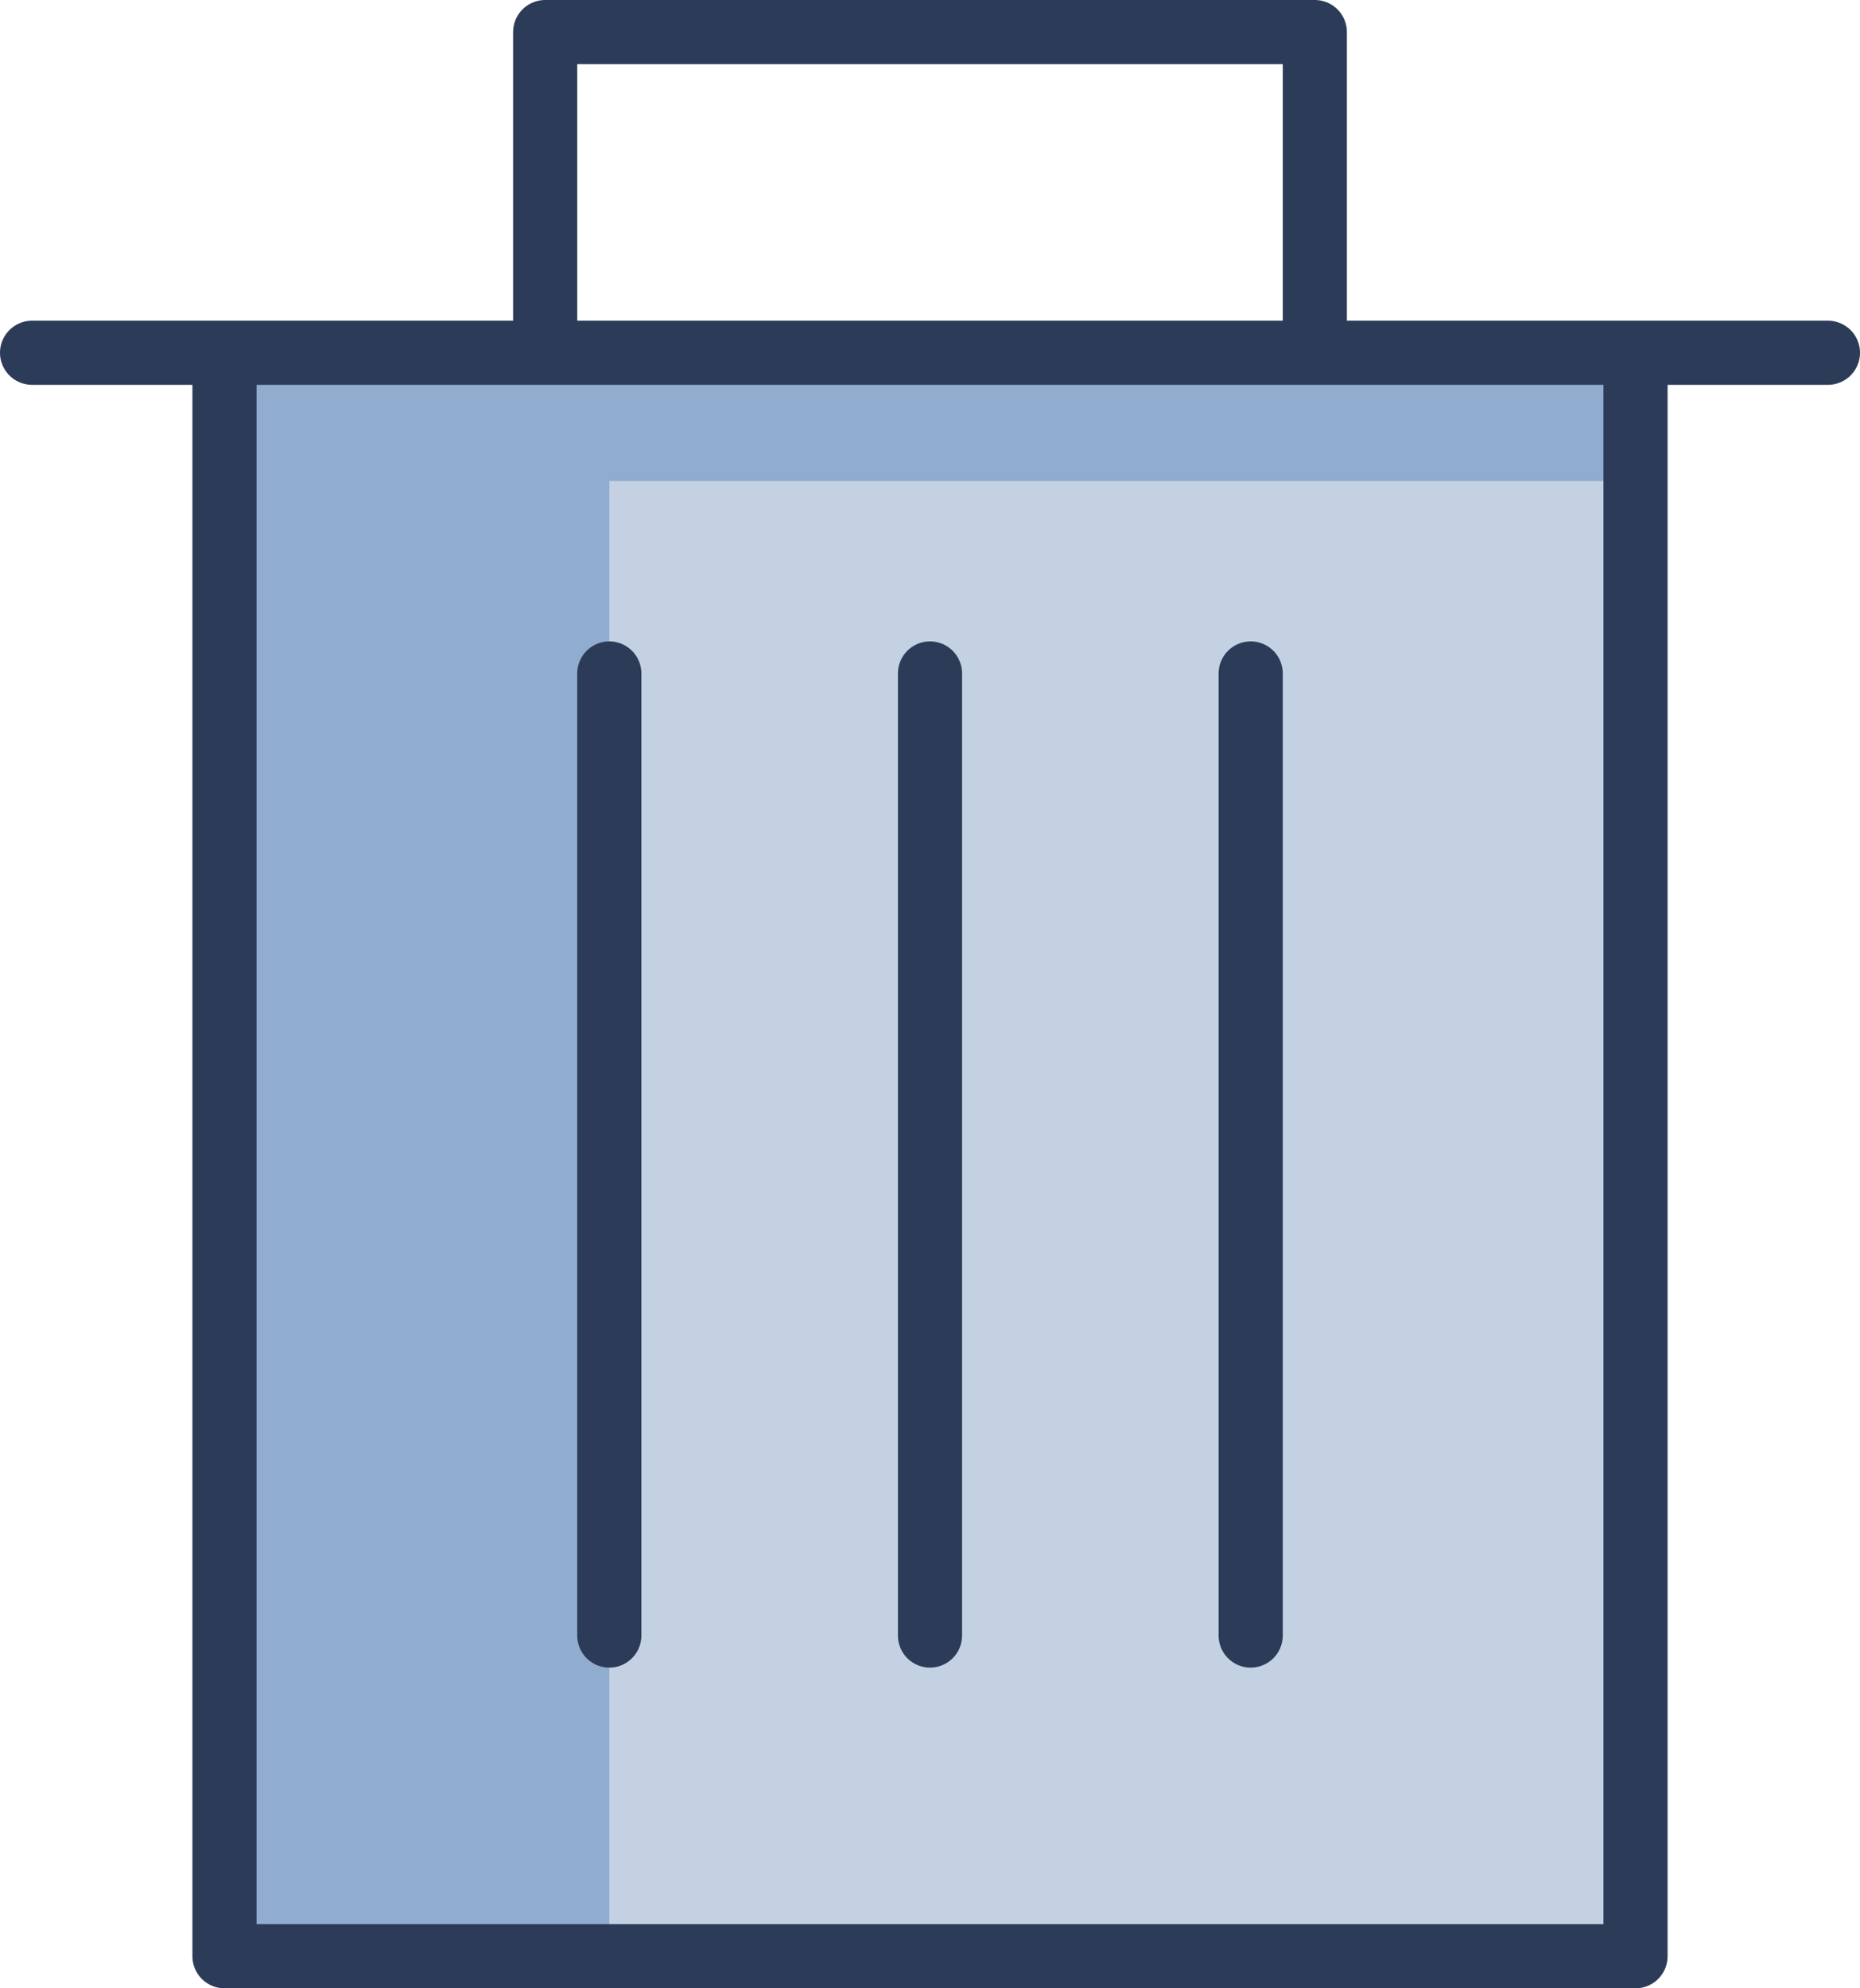 <?xml version="1.0" encoding="UTF-8"?>
<svg width="58px" height="62px" viewBox="0 0 58 62" version="1.1" xmlns="http://www.w3.org/2000/svg" xmlns:xlink="http://www.w3.org/1999/xlink">
    <!-- Generator: Sketch 50.2 (55047) - http://www.bohemiancoding.com/sketch -->
    <title>Group 7</title>
    <desc>Created with Sketch.</desc>
    <defs></defs>
    <g id="Page-1" stroke="none" stroke-width="1" fill="none" fill-rule="evenodd">
        <g id="Group-7" transform="translate(1, 1)">
            <polygon id="Fill-10707" fill="#C3D1E2" points="6 60 50 60 50 10 6 10"></polygon>
            <polyline id="Fill-10708" fill="#90ACCF" points="50 10 6 10 6 60 18 60 18 14 50 14 50 10"></polyline>
            <path d="M50,10 L50,60 L6,60 L6,10 M0,10 L56,10 M16,10 L16,0 L40,0 L40,10 M28,20 L28,50 M18,20 L18,50 M38,20 L38,50" id="Stroke-10709" stroke="#2C3C58" stroke-width="2" stroke-linecap="round" stroke-linejoin="round"></path>
        </g>
    </g>
</svg>